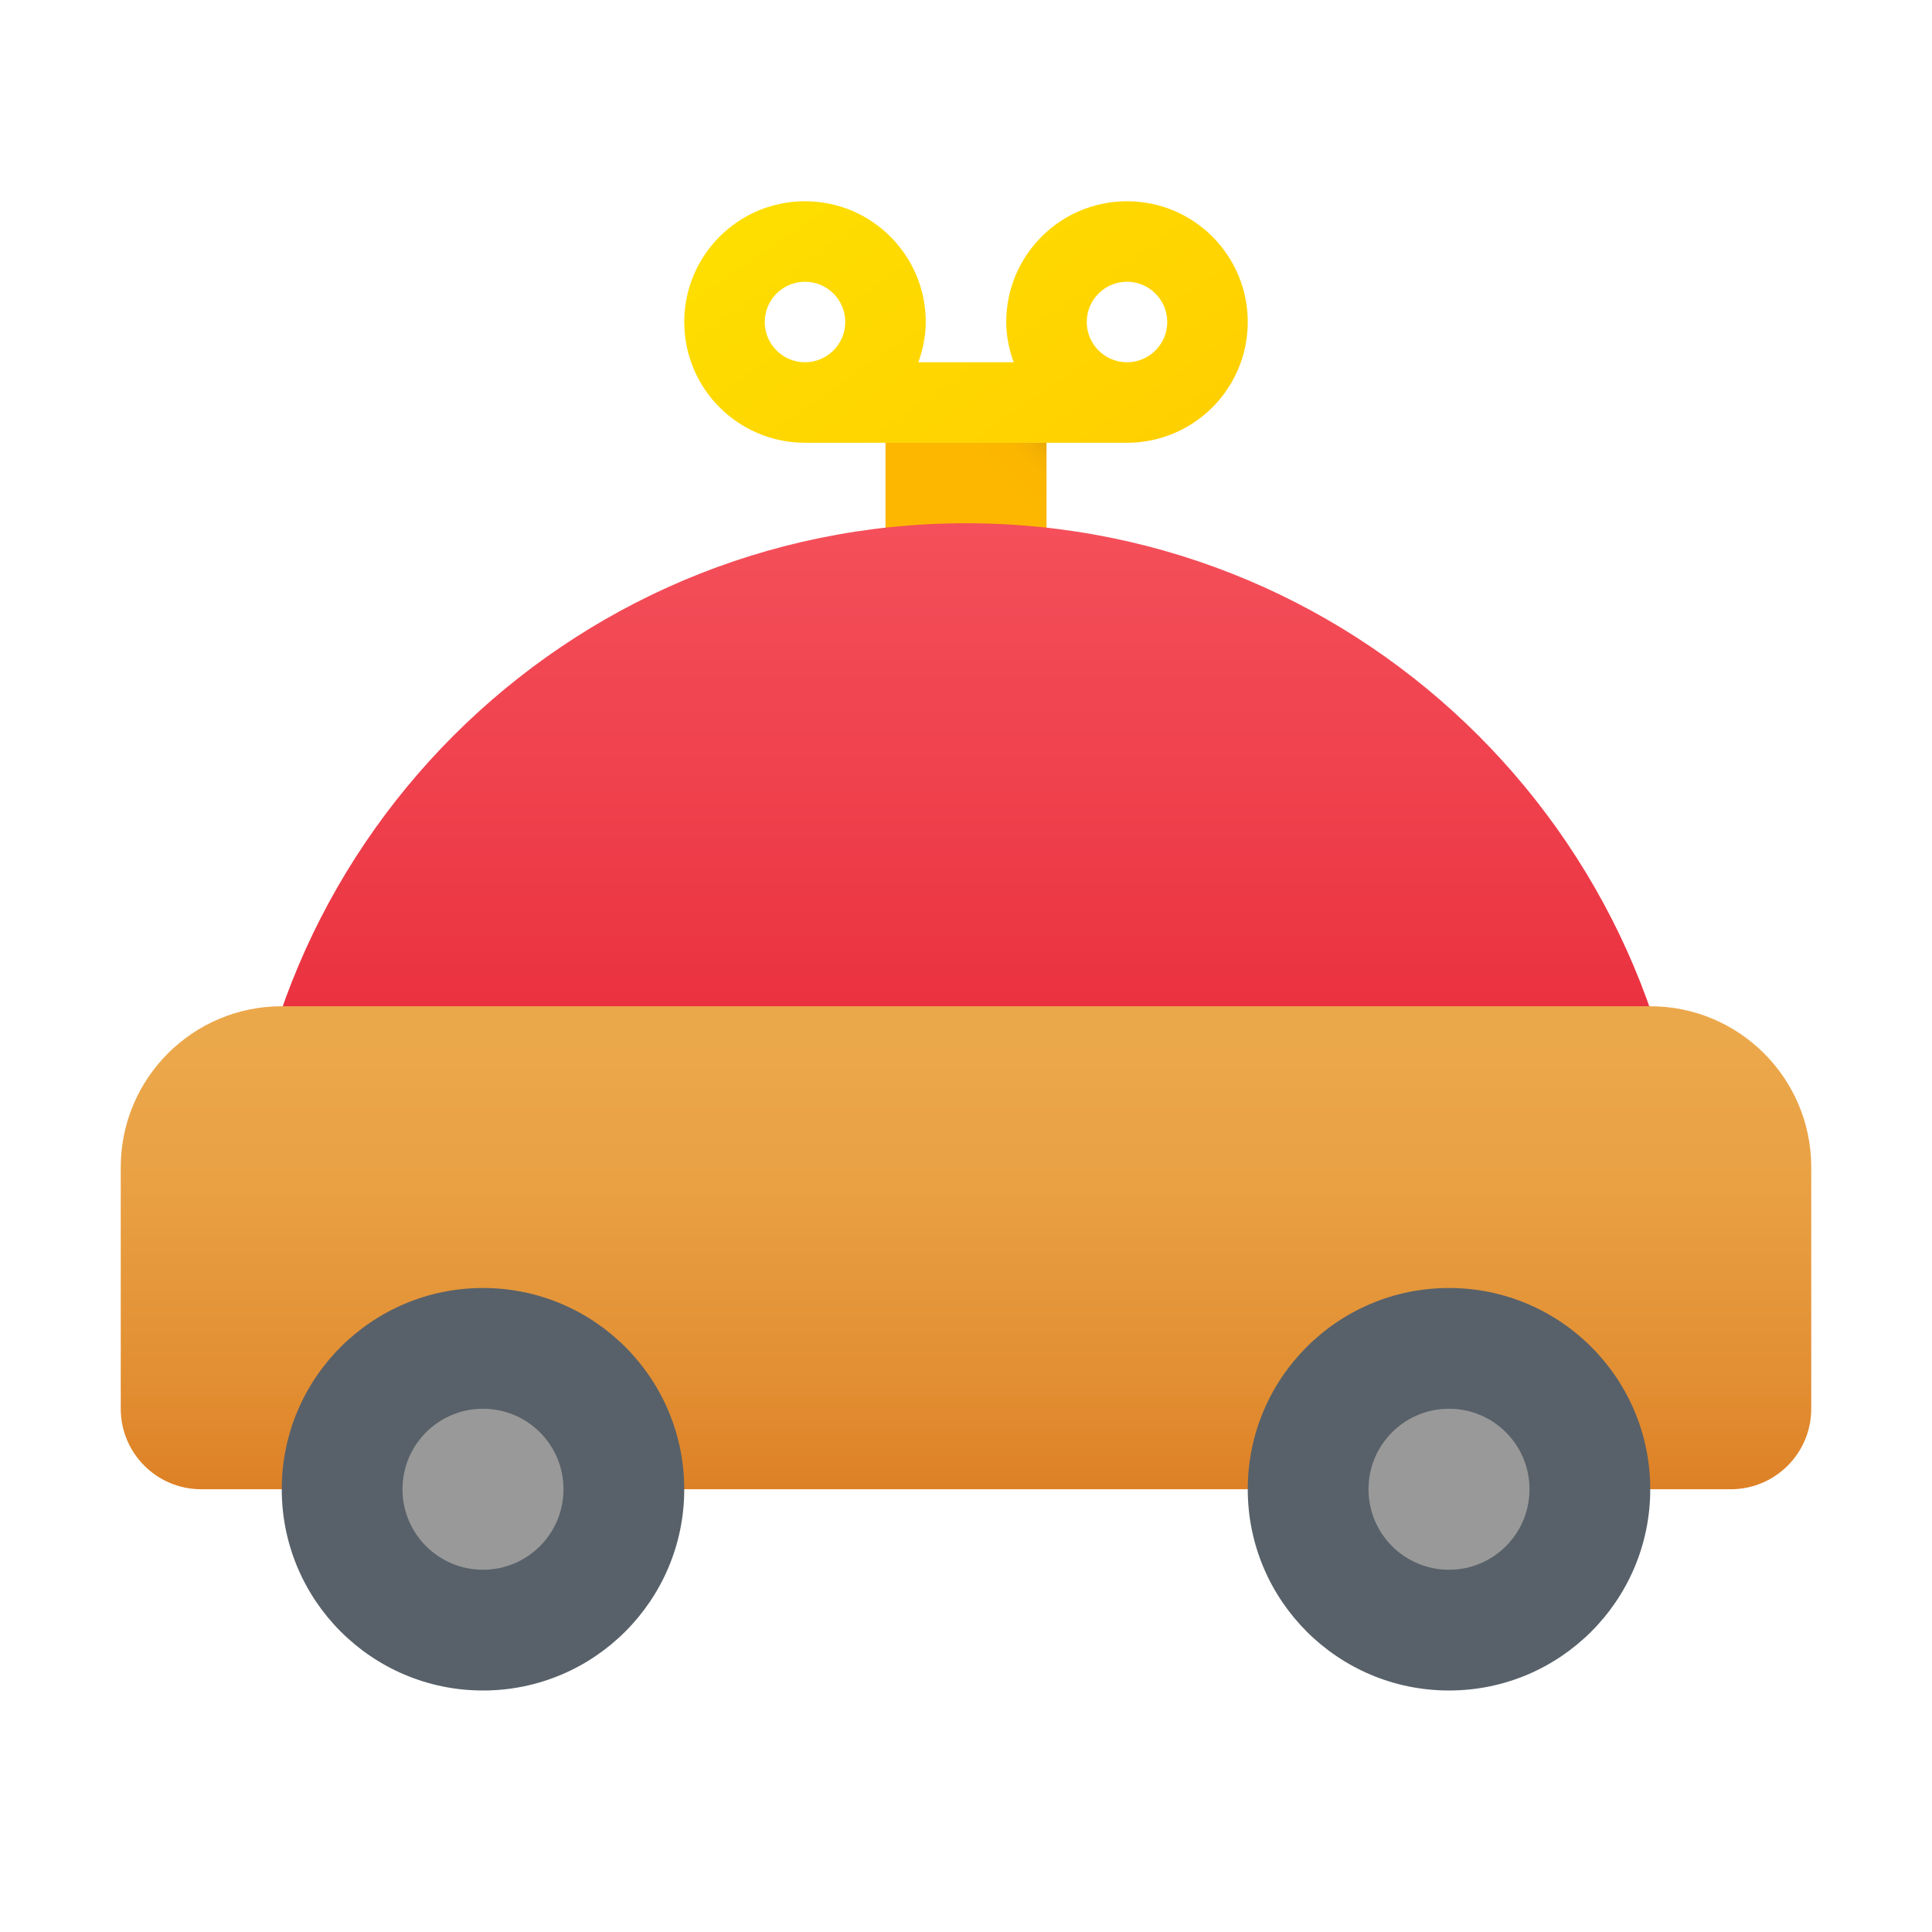 <svg xmlns="http://www.w3.org/2000/svg" viewBox="0 0 48 48"><linearGradient id="0oFVBTT7HKhR8irwuVAREa" x1="25.717" x2="22.309" y1="10.71" y2="14.263" gradientUnits="userSpaceOnUse"><stop offset="0" stop-color="#e5a505"/><stop offset=".011" stop-color="#e9a804"/><stop offset=".061" stop-color="#f4b102"/><stop offset=".133" stop-color="#fbb600"/><stop offset=".331" stop-color="#fdb700"/></linearGradient><rect width="4" height="3" x="22" y="11" fill="url(#0oFVBTT7HKhR8irwuVAREa)"/><linearGradient id="0oFVBTT7HKhR8irwuVAREb" x1="20.934" x2="26.915" y1="4.542" y2="13.238" gradientTransform="translate(0 -1)" gradientUnits="userSpaceOnUse"><stop offset="0" stop-color="#fede00"/><stop offset="1" stop-color="#ffd000"/></linearGradient><path fill="url(#0oFVBTT7HKhR8irwuVAREb)" d="M28,5c-1.657,0-3,1.343-3,3c0,0.353,0.072,0.686,0.184,1h-2.367C22.928,8.686,23,8.353,23,8 c0-1.657-1.343-3-3-3s-3,1.343-3,3s1.343,3,3,3h8c1.657,0,3-1.343,3-3S29.657,5,28,5z M19,8c0-0.552,0.448-1,1-1s1,0.448,1,1 c0,0.552-0.448,1-1,1S19,8.552,19,8z M28,9c-0.552,0-1-0.448-1-1c0-0.552,0.448-1,1-1s1,0.448,1,1C29,8.552,28.552,9,28,9z"/><linearGradient id="0oFVBTT7HKhR8irwuVAREc" x1="24" x2="24" y1="13.089" y2="31.03" gradientUnits="userSpaceOnUse"><stop offset="0" stop-color="#f44f5a"/><stop offset=".443" stop-color="#ee3d4a"/><stop offset="1" stop-color="#e52030"/></linearGradient><path fill="url(#0oFVBTT7HKhR8irwuVAREc)" d="M42,31H6c0-9.941,8.059-18,18-18S42,21.059,42,31z"/><linearGradient id="0oFVBTT7HKhR8irwuVAREd" x1="24" x2="24" y1="25.763" y2="39.876" gradientUnits="userSpaceOnUse"><stop offset="0" stop-color="#eba84b"/><stop offset=".252" stop-color="#e9a144"/><stop offset=".624" stop-color="#e28d31"/><stop offset="1" stop-color="#d97218"/></linearGradient><path fill="url(#0oFVBTT7HKhR8irwuVAREd)" d="M43,37H5c-1.105,0-2-0.895-2-2v-6c0-2.209,1.791-4,4-4h34c2.209,0,4,1.791,4,4v6	C45,36.105,44.105,37,43,37z"/><path fill="#586169" d="M41,37c0,2.761-2.238,5-5,5s-5-2.239-5-5s2.238-5,5-5S41,34.239,41,37"/><path fill="#586169" d="M17,37c0,2.761-2.239,5-5,5s-5-2.239-5-5s2.239-5,5-5S17,34.239,17,37"/><path fill="#999" d="M38,37c0,1.105-0.895,2-2,2s-2-0.895-2-2s0.895-2,2-2S38,35.895,38,37"/><path fill="#999" d="M14,37c0,1.105-0.895,2-2,2s-2-0.895-2-2s0.895-2,2-2S14,35.895,14,37"/></svg>